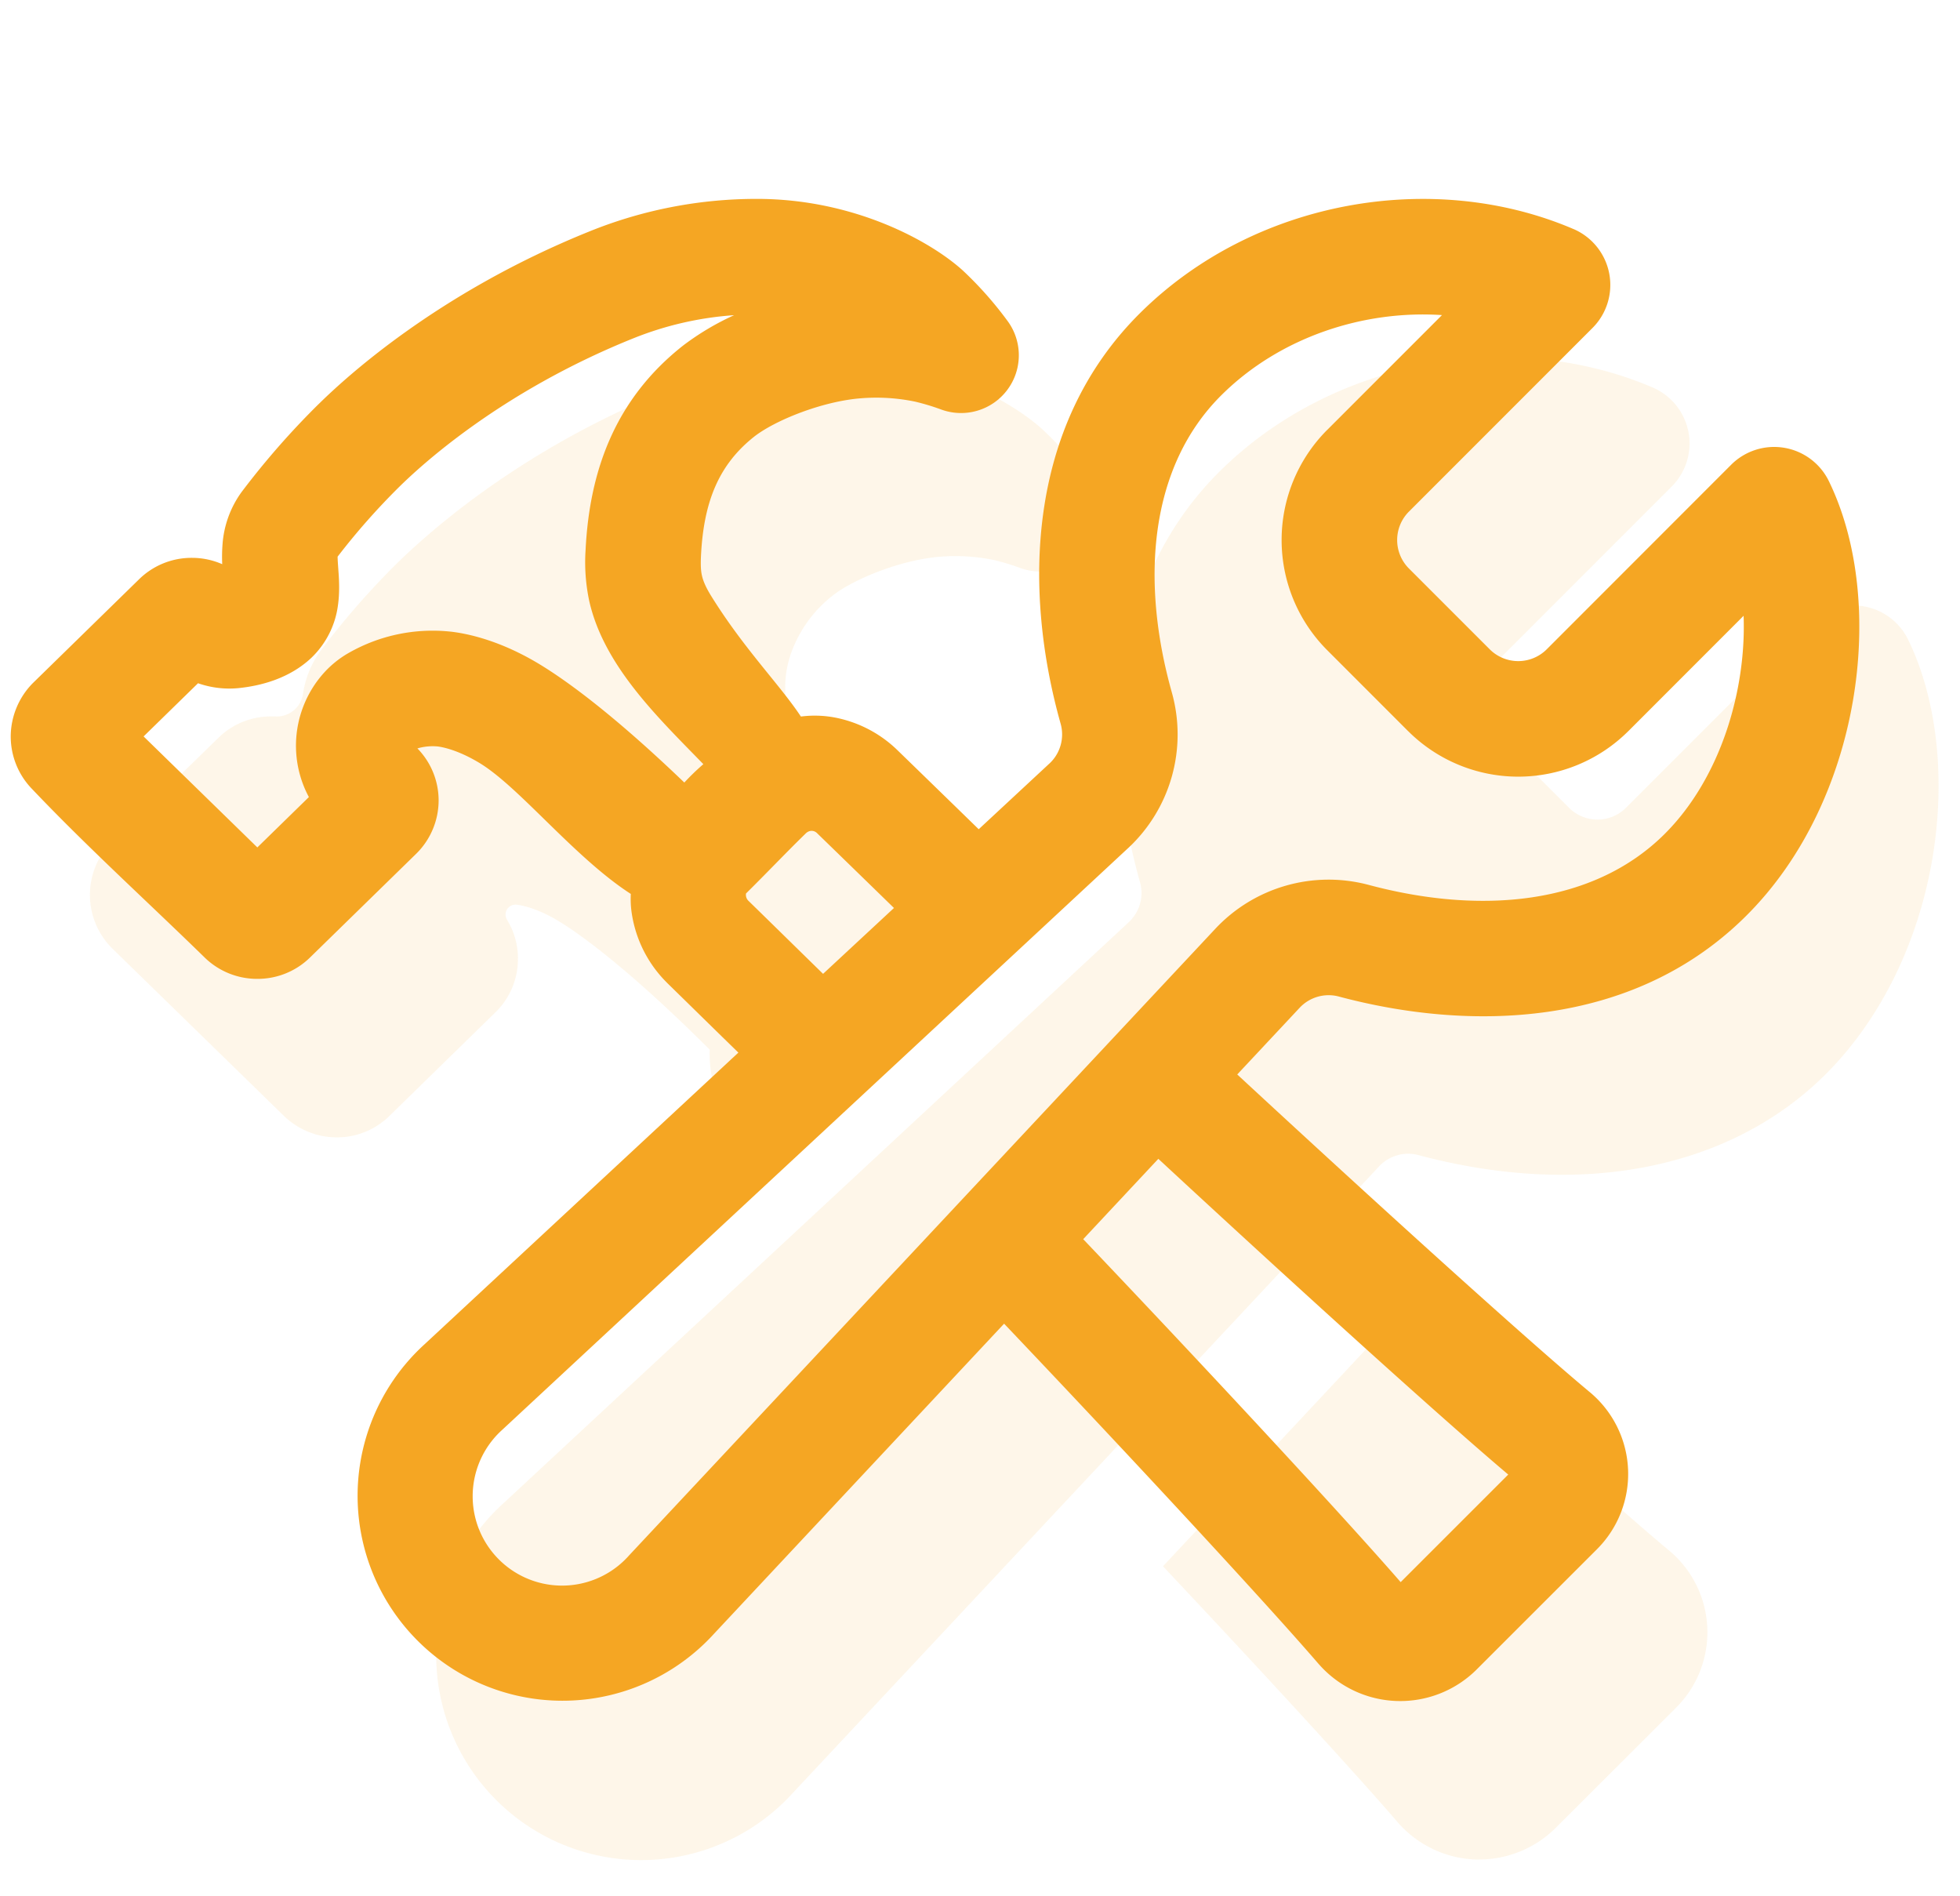 <svg fill="none" xmlns="http://www.w3.org/2000/svg" viewBox="0 0 61 59">
  <defs/>
  <g opacity=".15" fill="#F8C369">
    <path d="M16.12 29.835a2.302 2.302 0 00-.338-1.209.31.31 0 01.295-.474h.006c.095.01.6.083 1.315.518.532.322 2.049 1.357 4.69 3.993a3.846 3.846 0 00.81 2.486l7.443-6.916a3.79 3.79 0 00-2.427-1.034.288.288 0 01-.024-.03l-.073-.077-2.757-3.802a3.197 3.197 0 01-.45-2.935 3.958 3.958 0 011.324-1.837c.64-.495 2.082-1.092 3.308-1.193a5.946 5.946 0 011.707.105c.269.065.534.145.793.24a1.798 1.798 0 002.082-2.745l-.005-.008c-.037-.05-.153-.206-.319-.412-.33-.415-.69-.804-1.079-1.164-.916-.827-3.289-2.221-6.405-2.221a13.835 13.835 0 00-5.203 1.011c-4.311 1.736-7.132 4.11-8.429 5.37l-.01.01a24.962 24.962 0 00-2.417 2.767c-.278.393-.46.846-.528 1.323a.824.824 0 01-.866.693H8.44a2.321 2.321 0 00-1.64.663l-3.309 3.226-.036.036a2.347 2.347 0 00.037 3.293l5.338 5.206c.44.43 1.03.672 1.646.674a2.321 2.321 0 001.64-.663l3.31-3.235a2.304 2.304 0 00.693-1.659zM51.943 48.246c-1.567-1.303-4.913-4.315-8.324-7.442l-7.424 7.935c3.173 3.371 6.045 6.5 7.304 7.965l.008.009a3.37 3.37 0 002.411 1.15h.124a3.383 3.383 0 002.36-.968l3.764-3.758a3.312 3.312 0 00-.223-4.891z"/>
    <path d="M58.819 19.219c.241.18.436.416.568.688.905 1.86 1.177 4.36.746 6.855-.458 2.645-1.65 5.024-3.358 6.71-2.97 2.921-7.578 3.82-12.634 2.471a1.237 1.237 0 00-1.225.357L24.702 55.763a6.379 6.379 0 11-9.006-9.01L35.126 28.7a1.237 1.237 0 00.354-1.247c-1.441-5.136-.54-9.787 2.473-12.777 3.474-3.454 9.022-4.527 13.484-2.617a1.895 1.895 0 01.592 3.079l-5.717 5.719a1.255 1.255 0 000 1.76l2.526 2.526a1.253 1.253 0 001.76 0l5.747-5.747a1.893 1.893 0 012.474-.177z"/>
  </g>
  <path fill-rule="evenodd" clip-rule="evenodd" d="M16.96 25.513c.838.818 1.749 1.708 2.672 2.304-.01.211 0 .42.033.624.126.81.508 1.559 1.09 2.136l.01.011.615.602c.395.387.902.885 1.6 1.565l-9.755 9.065a6.377 6.377 0 109.007 9.008l9.018-9.638c3.95 4.154 8.146 8.682 9.787 10.586l.013.014a3.37 3.37 0 004.885.183l3.766-3.764a3.311 3.311 0 00-.229-4.894c-1.935-1.611-6.668-5.9-10.966-9.88l1.935-2.068.004-.004a1.235 1.235 0 011.227-.352c4.04 1.08 9.103 1.005 12.634-2.473 1.866-1.838 2.943-4.314 3.358-6.71.412-2.377.21-4.893-.745-6.856l-.01-.02a1.894 1.894 0 00-3.031-.49l-5.742 5.745-.002.002a1.255 1.255 0 01-1.766 0l-.002-.002-2.52-2.52a1.253 1.253 0 01.002-1.766l5.714-5.715a1.894 1.894 0 00-.579-3.074l-.013-.005c-4.353-1.864-9.922-.924-13.49 2.617-3.577 3.553-3.617 8.7-2.471 12.775a1.235 1.235 0 01-.351 1.243l-.004.003-2.194 2.039a2213.077 2213.077 0 00-2.523-2.454 3.833 3.833 0 00-1.995-1.03 3.385 3.385 0 00-1.016-.023c-.27-.407-.613-.83-.993-1.3-.553-.683-1.186-1.465-1.793-2.441-.195-.313-.262-.507-.293-.641-.032-.14-.046-.31-.03-.629.087-1.757.603-2.864 1.654-3.698.658-.514 2.117-1.096 3.304-1.193h.003a5.933 5.933 0 011.706.104c.273.065.542.146.805.243a1.798 1.798 0 002.068-2.755 11.349 11.349 0 00-1.394-1.572c-1.004-.91-3.382-2.226-6.404-2.226-1.784-.002-3.55.34-5.204 1.008-4.803 1.935-7.677 4.63-8.441 5.38l-.005.004a25.063 25.063 0 00-2.395 2.736 3.155 3.155 0 00-.588 1.617 5.056 5.056 0 00-.01.622 2.343 2.343 0 00-.935-.197 2.33 2.33 0 00-1.652.666l-.002.002-3.301 3.226a2.376 2.376 0 00-.692 1.663c0 .601.23 1.18.645 1.616 1.725 1.817 3.6 3.515 5.393 5.266l.012.012c.438.419 1.02.652 1.625.65a2.327 2.327 0 001.65-.675l3.29-3.214a2.33 2.33 0 00.702-1.662 2.318 2.318 0 00-.66-1.62c.203-.06.416-.08.629-.061.13.015.625.102 1.31.518.59.359 1.282 1.035 2.03 1.767zm18.138.89l.002-.002a4.832 4.832 0 001.37-4.855c-.985-3.505-.693-7.029 1.544-9.25 1.818-1.805 4.419-2.653 6.864-2.491l-3.576 3.577-.004.003a4.849 4.849 0 000 6.839l.003.003 2.526 2.527.005.004a4.851 4.851 0 006.838 0l.005-.004 3.59-3.592c.024.647-.02 1.34-.144 2.052-.316 1.824-1.117 3.559-2.339 4.763-2.219 2.186-5.703 2.49-9.182 1.56a4.832 4.832 0 00-4.787 1.376l-.002.002L19.58 48.399l-.013.015a2.784 2.784 0 01-4.659-.825 2.783 2.783 0 01.729-3.102l19.46-18.084zm-7.275 1.852a2200.46 2200.46 0 00-2.393-2.328l-.005-.005a.236.236 0 00-.26-.048.3.3 0 00-.09.062l-.017.017c-.611.596-1.196 1.214-1.803 1.813l-.005.005-.031.03a.254.254 0 00.067.223c.778.759 1.553 1.521 2.33 2.28l2.207-2.05zM22.846 9.808c-1.078.074-2.14.318-3.145.724l-.003.001c-4.193 1.689-6.676 4.032-7.265 4.609a21.462 21.462 0 00-1.926 2.18c0 .076.008.188.022.39l.002.029c.017.23.048.647-.01 1.071a2.761 2.761 0 01-.81 1.638l-.01.01c-.717.682-1.643.881-2.217.946a2.95 2.95 0 01-1.321-.145l-1.694 1.655 3.54 3.454 1.604-1.567a3.382 3.382 0 01-.167-2.836c.163-.417.407-.796.718-1.118l.01-.01c.207-.21.443-.39.701-.534a5.265 5.265 0 013.108-.654l.017.001c.607.066 1.617.305 2.796 1.02.971.59 2.45 1.71 4.502 3.679.186-.201.385-.393.592-.572-1.387-1.428-3.085-3.038-3.548-5.062a5.777 5.777 0 01-.117-1.604v-.002c.124-2.507.948-4.707 3.018-6.345l.006-.005a8.252 8.252 0 011.598-.953zM33.712 38.56l2.338-2.5c4.146 3.84 8.757 8.023 10.89 9.825l-3.348 3.347c-1.823-2.094-6.006-6.602-9.88-10.672z" fill="#F5A623"/>
</svg>
